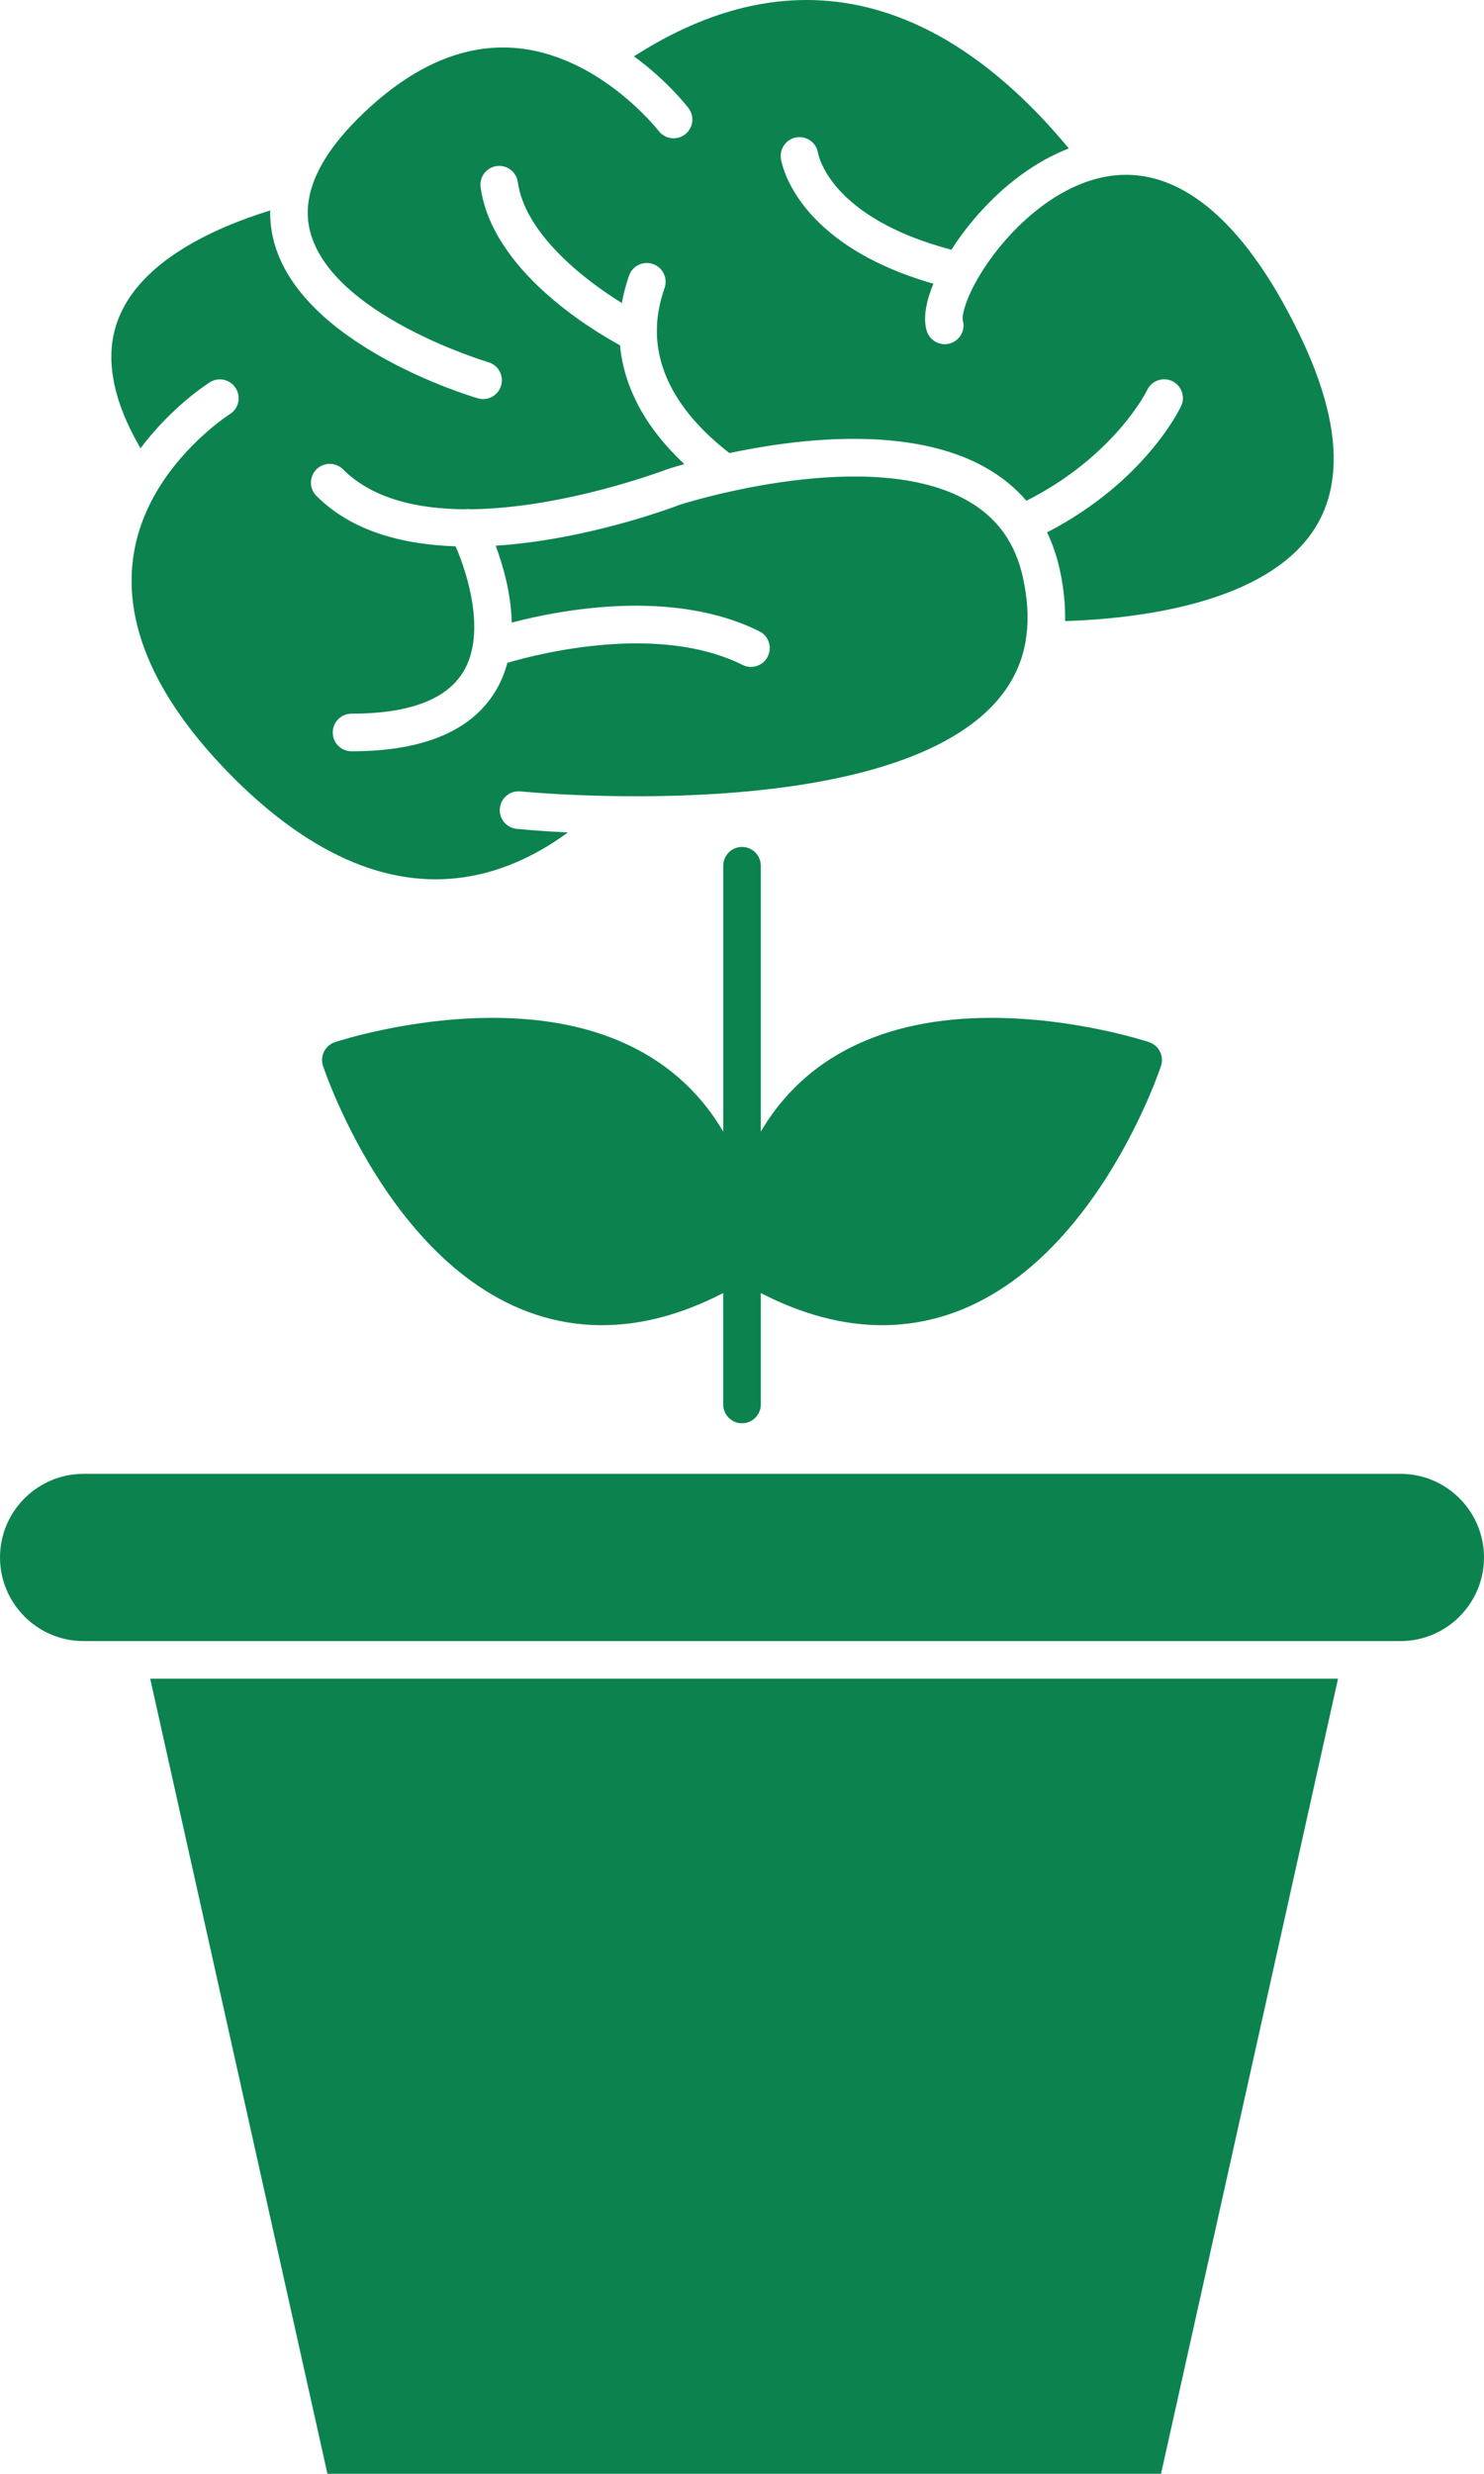 <?xml version="1.0" encoding="UTF-8" standalone="no"?>
<svg
   xmlns:dc="http://purl.org/dc/elements/1.1/"
   xmlns:cc="http://creativecommons.org/ns#"
   xmlns:rdf="http://www.w3.org/1999/02/22-rdf-syntax-ns#"
   xmlns:svg="http://www.w3.org/2000/svg"
   xmlns="http://www.w3.org/2000/svg"
   xmlns:sodipodi="http://sodipodi.sourceforge.net/DTD/sodipodi-0.dtd"
   xmlns:inkscape="http://www.inkscape.org/namespaces/inkscape"
   version="1.1"
   x="0px"
   y="0px"
   viewBox="206 206 52.266 87.048"
   enable-background="new 206 206 100 100"
   xml:space="preserve"
   id="svg16"
   sodipodi:docname="idea.svg"
   width="52.266"
   height="87.048"
   inkscape:version="0.92.5 (2060ec1f9f, 2020-04-08)"><defs
     id="defs20" /><sodipodi:namedview
     pagecolor="#ffffff"
     bordercolor="#666666"
     borderopacity="1"
     objecttolerance="10"
     gridtolerance="10"
     guidetolerance="10"
     inkscape:pageopacity="0"
     inkscape:pageshadow="2"
     inkscape:window-width="1848"
     inkscape:window-height="1009"
     id="namedview18"
     showgrid="false"
     inkscape:zoom="7.552"
     inkscape:cx="22.254943"
     inkscape:cy="43.104257"
     inkscape:window-x="1992"
     inkscape:window-y="34"
     inkscape:window-maximized="1"
     inkscape:current-layer="svg16" /><g
     id="g10"
     transform="translate(-23.867,-6.448)"
     style="fill:#0c834f;fill-opacity:1"><path
       d="m 237.26,225.899 c 0.31,-0.195 0.718,-0.1 0.911,0.21 0.194,0.31 0.1,0.718 -0.209,0.911 -0.032,0.021 -1.572,1.007 -2.591,2.747 -1.766,3.028 -0.829,6.501 2.708,10.038 2.379,2.379 4.776,3.584 7.128,3.584 h 0.027 c 1.914,-0.007 3.503,-0.816 4.632,-1.649 -1.02,-0.049 -1.689,-0.115 -1.804,-0.127 -0.363,-0.038 -0.627,-0.362 -0.591,-0.725 0.038,-0.365 0.363,-0.627 0.725,-0.592 0.129,0.013 12.812,1.255 16.746,-3.144 0.567,-0.639 0.92,-1.36 1.054,-2.179 0,-0.055 0.009,-0.105 0.021,-0.157 0.081,-0.618 0.042,-1.291 -0.117,-2.021 -0.266,-1.234 -0.901,-2.125 -1.942,-2.72 -3.413,-1.959 -9.801,0.024 -10.151,0.135 -0.332,0.127 -3.31,1.236 -6.482,1.44 0.255,0.686 0.541,1.671 0.566,2.705 1.769,-0.462 5.688,-1.2 8.719,0.306 0.328,0.163 0.459,0.559 0.297,0.886 -0.115,0.232 -0.35,0.368 -0.591,0.368 -0.1,0 -0.201,-0.022 -0.295,-0.07 -2.932,-1.457 -7.072,-0.429 -8.285,-0.074 -0.091,0.346 -0.227,0.682 -0.421,1.001 -0.849,1.402 -2.555,2.112 -5.067,2.112 -0.367,0 -0.662,-0.294 -0.662,-0.662 0,-0.364 0.294,-0.661 0.662,-0.661 2.018,0 3.344,-0.495 3.937,-1.476 0.799,-1.317 0.177,-3.385 -0.272,-4.413 -1.855,-0.061 -3.654,-0.525 -4.901,-1.774 -0.258,-0.257 -0.258,-0.676 0,-0.935 0.259,-0.257 0.677,-0.257 0.936,0 1.039,1.039 2.628,1.396 4.292,1.405 0.066,-0.009 0.13,-0.011 0.195,0 3.317,-0.033 6.86,-1.381 6.915,-1.402 0.01,-0.003 0.021,-0.007 0.032,-0.011 0.045,-0.016 0.253,-0.083 0.588,-0.176 -1.353,-1.262 -2.127,-2.683 -2.267,-4.181 -1.119,-0.61 -4.51,-2.686 -4.909,-5.56 -0.051,-0.363 0.202,-0.697 0.563,-0.746 0.361,-0.051 0.696,0.202 0.747,0.563 0.25,1.791 2.277,3.401 3.664,4.255 0.057,-0.319 0.142,-0.642 0.255,-0.966 0.121,-0.344 0.499,-0.525 0.845,-0.404 0.344,0.121 0.525,0.499 0.405,0.842 -0.191,0.544 -0.282,1.077 -0.271,1.587 0.034,1.859 1.356,3.296 2.554,4.222 2.443,-0.518 6.403,-0.994 9.063,0.533 0.546,0.313 1.012,0.695 1.397,1.145 3.109,-1.568 4.243,-3.871 4.254,-3.896 0.157,-0.329 0.551,-0.471 0.881,-0.314 0.328,0.155 0.471,0.548 0.315,0.877 -0.054,0.115 -1.284,2.669 -4.721,4.445 0.195,0.408 0.347,0.851 0.451,1.331 0.135,0.623 0.194,1.22 0.184,1.791 2.528,-0.08 7.134,-0.605 8.812,-3.29 1.023,-1.64 0.833,-3.938 -0.571,-6.826 -1.99,-4.094 -4.36,-6 -6.858,-5.513 -1.822,0.357 -3.393,1.908 -4.254,3.24 -0.635,0.98 -0.771,1.646 -0.734,1.799 0.104,0.349 -0.098,0.716 -0.448,0.82 -0.351,0.102 -0.719,-0.098 -0.822,-0.448 -0.144,-0.49 0.008,-1.102 0.236,-1.653 -4.886,-1.402 -5.353,-4.275 -5.372,-4.404 -0.051,-0.361 0.202,-0.697 0.563,-0.749 0.361,-0.049 0.691,0.199 0.746,0.554 0.02,0.115 0.465,2.287 4.697,3.403 0.872,-1.366 2.335,-2.868 4.136,-3.565 -3.396,-4.097 -8.619,-7.541 -15.315,-3.24 1.175,0.861 1.866,1.751 1.919,1.821 0.221,0.292 0.167,0.705 -0.125,0.928 -0.289,0.221 -0.705,0.164 -0.926,-0.125 -0.028,-0.036 -2.135,-2.728 -5.139,-2.925 -1.842,-0.119 -3.682,0.722 -5.464,2.503 -1.419,1.419 -1.982,2.748 -1.674,3.953 0.752,2.951 6.225,4.592 6.28,4.609 0.352,0.102 0.551,0.471 0.449,0.82 -0.084,0.289 -0.35,0.476 -0.634,0.476 -0.063,0 -0.125,-0.009 -0.188,-0.028 -0.253,-0.073 -6.248,-1.868 -7.188,-5.548 -0.091,-0.352 -0.129,-0.705 -0.123,-1.061 -1.974,0.609 -4.585,1.782 -5.364,3.856 -0.48,1.271 -0.209,2.787 0.797,4.512 1.111,-1.479 2.381,-2.285 2.444,-2.323 z"
       id="path2"
       inkscape:connector-curvature="0"
       style="fill:#0c834f;fill-opacity:1" /><path
       d="m 279.192,264.309 h -46.383 c -1.621,0 -2.942,1.319 -2.942,2.942 0,1.622 1.321,2.943 2.942,2.943 h 1.511 c 0,0 0.002,0 0.004,0 h 44.868 c 1.621,0 2.941,-1.321 2.941,-2.943 0,-1.622 -1.32,-2.942 -2.941,-2.942 z"
       id="path4"
       inkscape:connector-curvature="0"
       style="fill:#0c834f;fill-opacity:1" /><polygon
       points="241.399,299.496 270.758,299.496 276.992,271.517 235.157,271.517 "
       id="polygon6"
       style="fill:#0c834f;fill-opacity:1" /><path
       d="m 256,262.53 c 0.365,0 0.662,-0.297 0.662,-0.661 v -3.921 c 1.462,0.752 2.894,1.131 4.268,1.131 6.706,0 9.702,-8.75 9.827,-9.123 0.054,-0.166 0.042,-0.347 -0.036,-0.504 -0.079,-0.157 -0.216,-0.276 -0.383,-0.333 -0.104,-0.034 -2.606,-0.855 -5.559,-0.855 -3.817,0 -6.587,1.394 -8.117,4.005 v -9.358 c 0,-0.365 -0.297,-0.661 -0.662,-0.661 -0.365,0 -0.661,0.296 -0.661,0.661 v 9.358 c -1.53,-2.611 -4.3,-4.005 -8.117,-4.005 -2.953,0 -5.454,0.822 -5.561,0.855 -0.166,0.057 -0.304,0.176 -0.381,0.333 -0.08,0.157 -0.092,0.338 -0.036,0.504 0.125,0.373 3.121,9.122 9.826,9.123 0.686,0 1.388,-0.094 2.101,-0.282 0.712,-0.189 1.436,-0.473 2.167,-0.849 v 3.921 c 0.001,0.364 0.297,0.661 0.662,0.661 z"
       id="path8"
       inkscape:connector-curvature="0"
       style="fill:#0c834f;fill-opacity:1" /></g></svg>